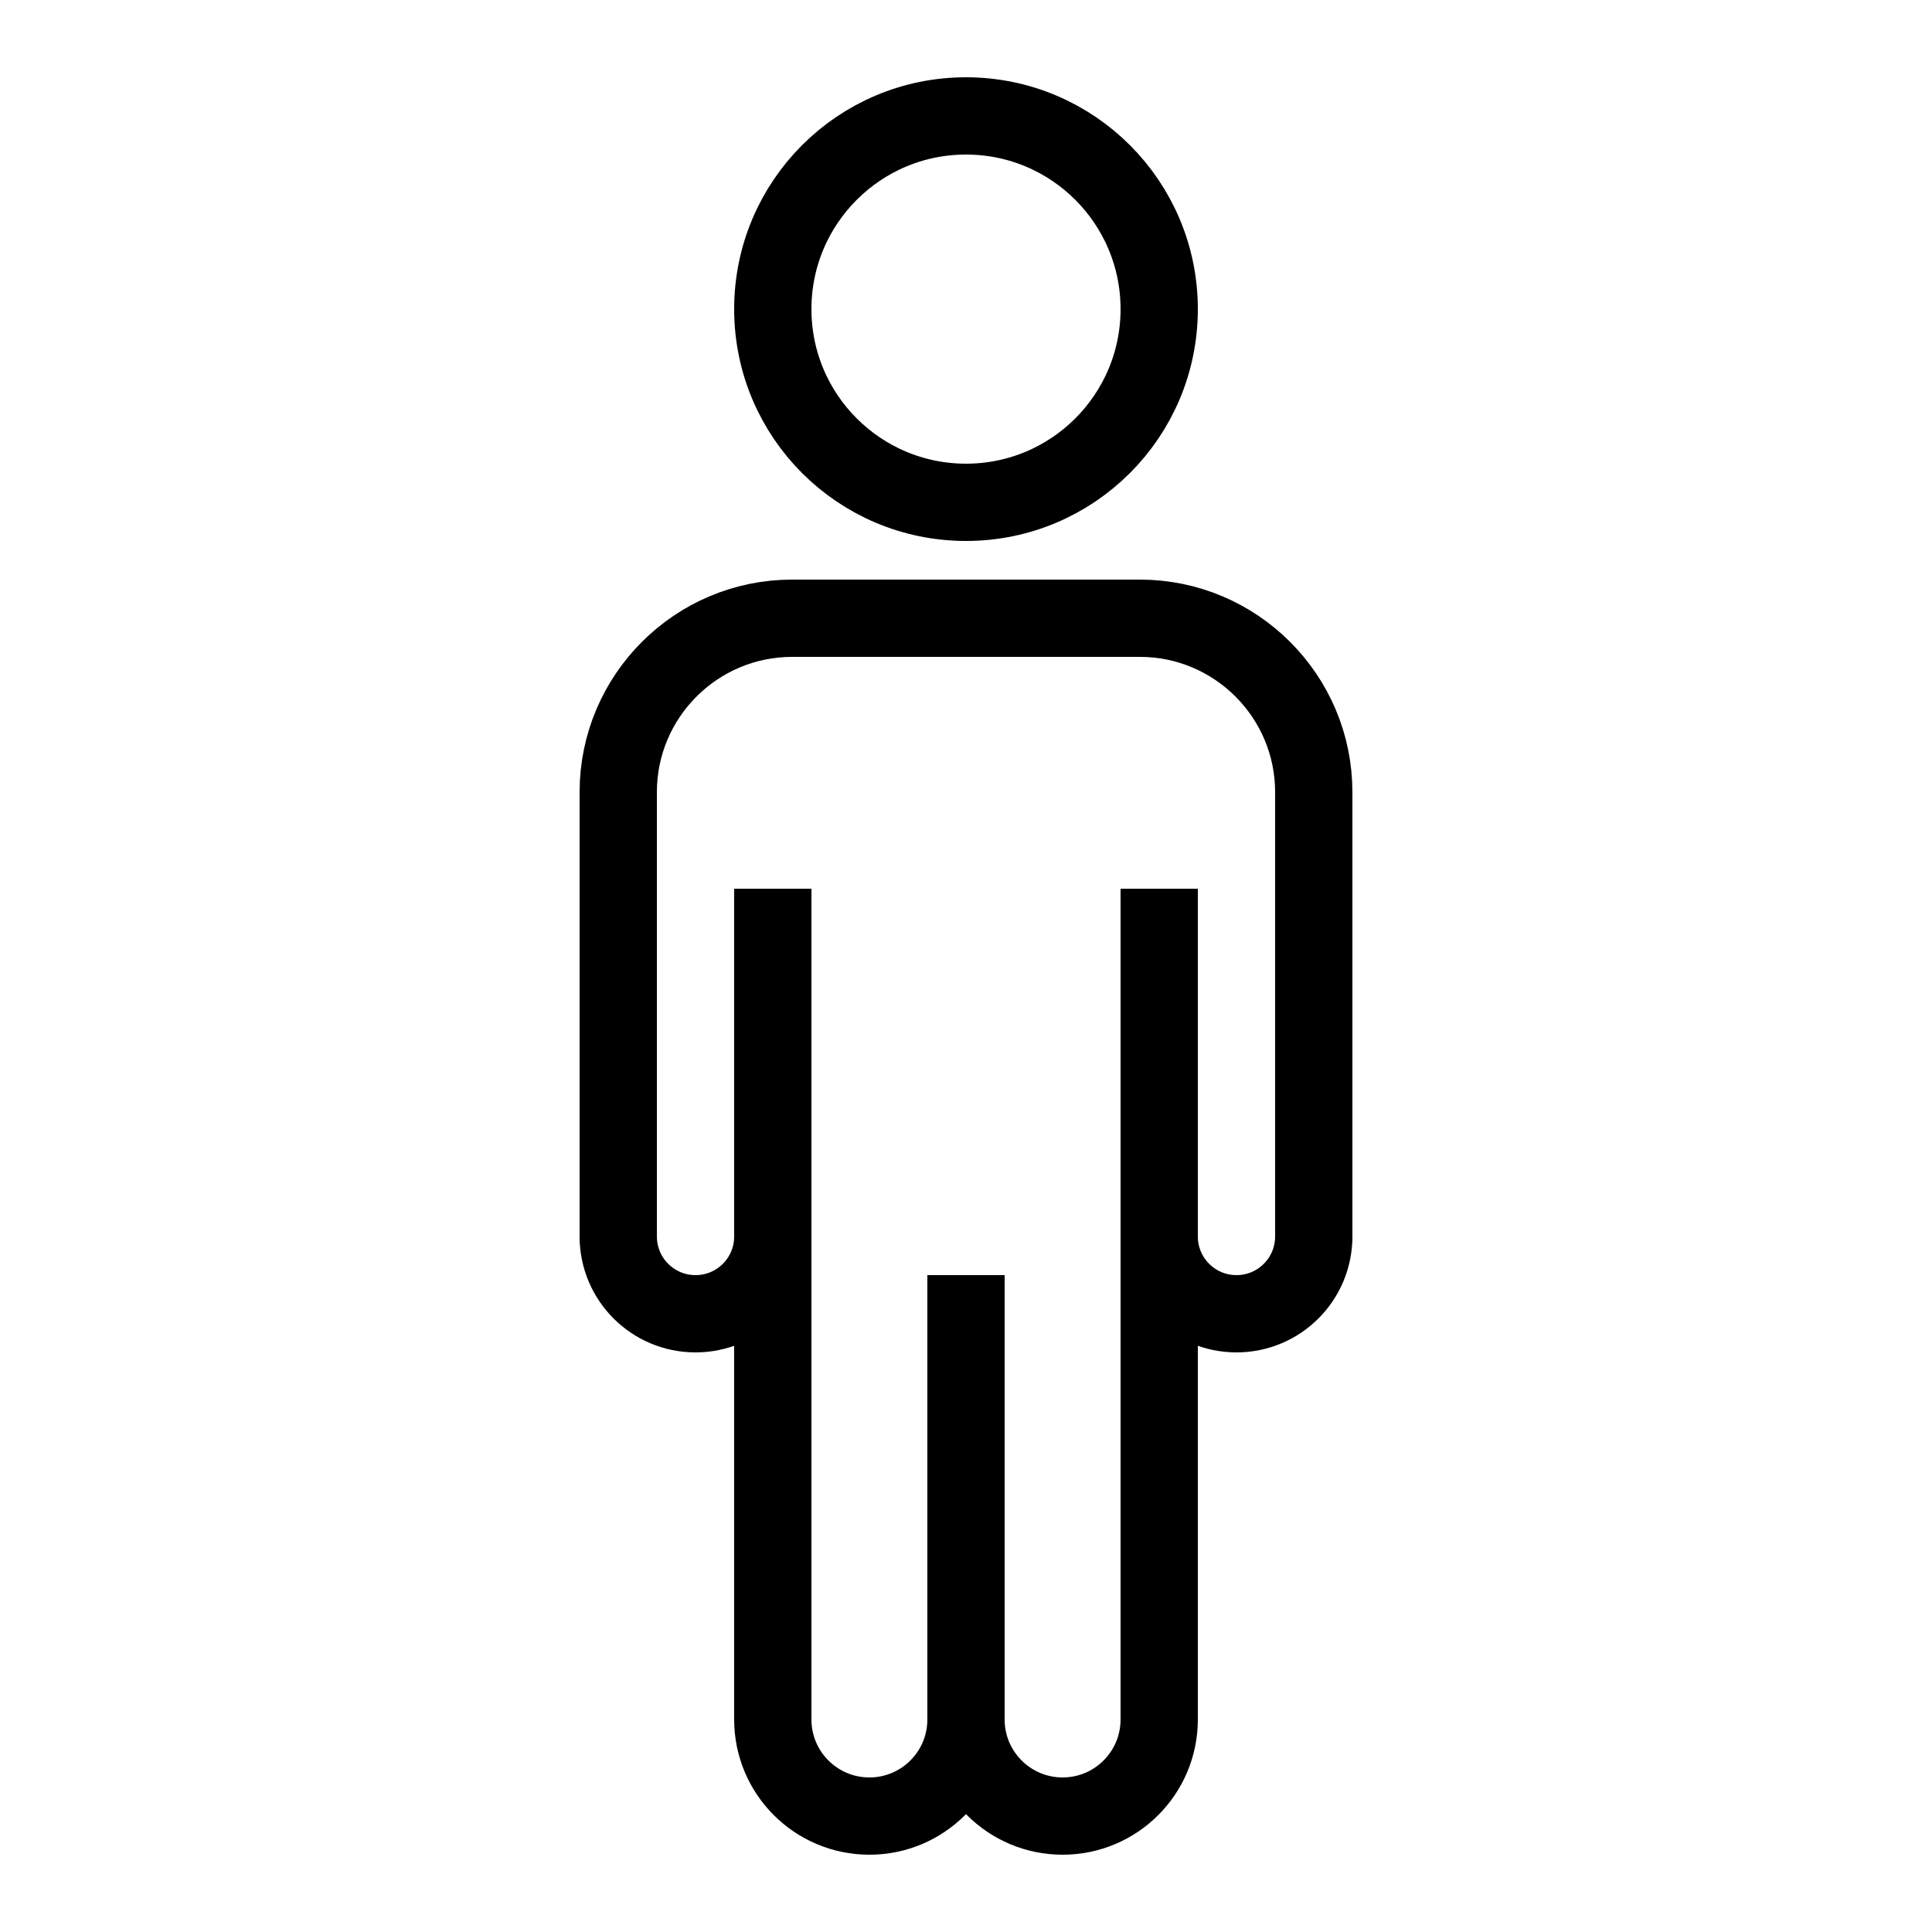 <?xml version="1.0" encoding="iso-8859-1"?><!-- Generator: Adobe Illustrator 19.2.1, SVG Export Plug-In . SVG Version: 6.00 Build 0)  --><svg xmlns="http://www.w3.org/2000/svg" xmlns:xlink="http://www.w3.org/1999/xlink" viewBox="0 0 50 50" width="500px" height="500px"><line style="fill:none;stroke:#000000;stroke-width:2;stroke-linejoin:round;stroke-miterlimit:10;" x1="25" y1="44.667" x2="25" y2="33"/><circle style="fill:none;stroke:#000000;stroke-width:2;stroke-linecap:round;stroke-linejoin:round;stroke-miterlimit:10;" cx="25" cy="8" r="5"/><path style="fill:none;stroke:#000000;stroke-width:2;stroke-linecap:round;stroke-linejoin:round;stroke-miterlimit:10;" d="M34,32V20.5c0-2.481-2.018-4.5-4.5-4.5h-0.9h-7.2h-0.9c-2.482,0-4.5,2.019-4.5,4.5V32"/><path style="fill:none;stroke:#000000;stroke-width:2;stroke-linecap:round;stroke-linejoin:round;stroke-miterlimit:10;" d="M30,32c0,1.105,0.895,2,2,2c1.105,0,2-0.895,2-2"/><path style="fill:none;stroke:#000000;stroke-width:2;stroke-linecap:round;stroke-linejoin:round;stroke-miterlimit:10;" d="M16,32c0,1.105,0.895,2,2,2s2-0.895,2-2"/><path style="fill:none;stroke:#000000;stroke-width:2;stroke-linejoin:round;stroke-miterlimit:10;" d="M25,44.5c0,1.381-1.119,2.5-2.5,2.5S20,45.881,20,44.5V23"/><path style="fill:none;stroke:#000000;stroke-width:2;stroke-linejoin:round;stroke-miterlimit:10;" d="M25,44.5c0,1.381,1.119,2.5,2.5,2.5s2.5-1.119,2.5-2.5V23"/></svg>